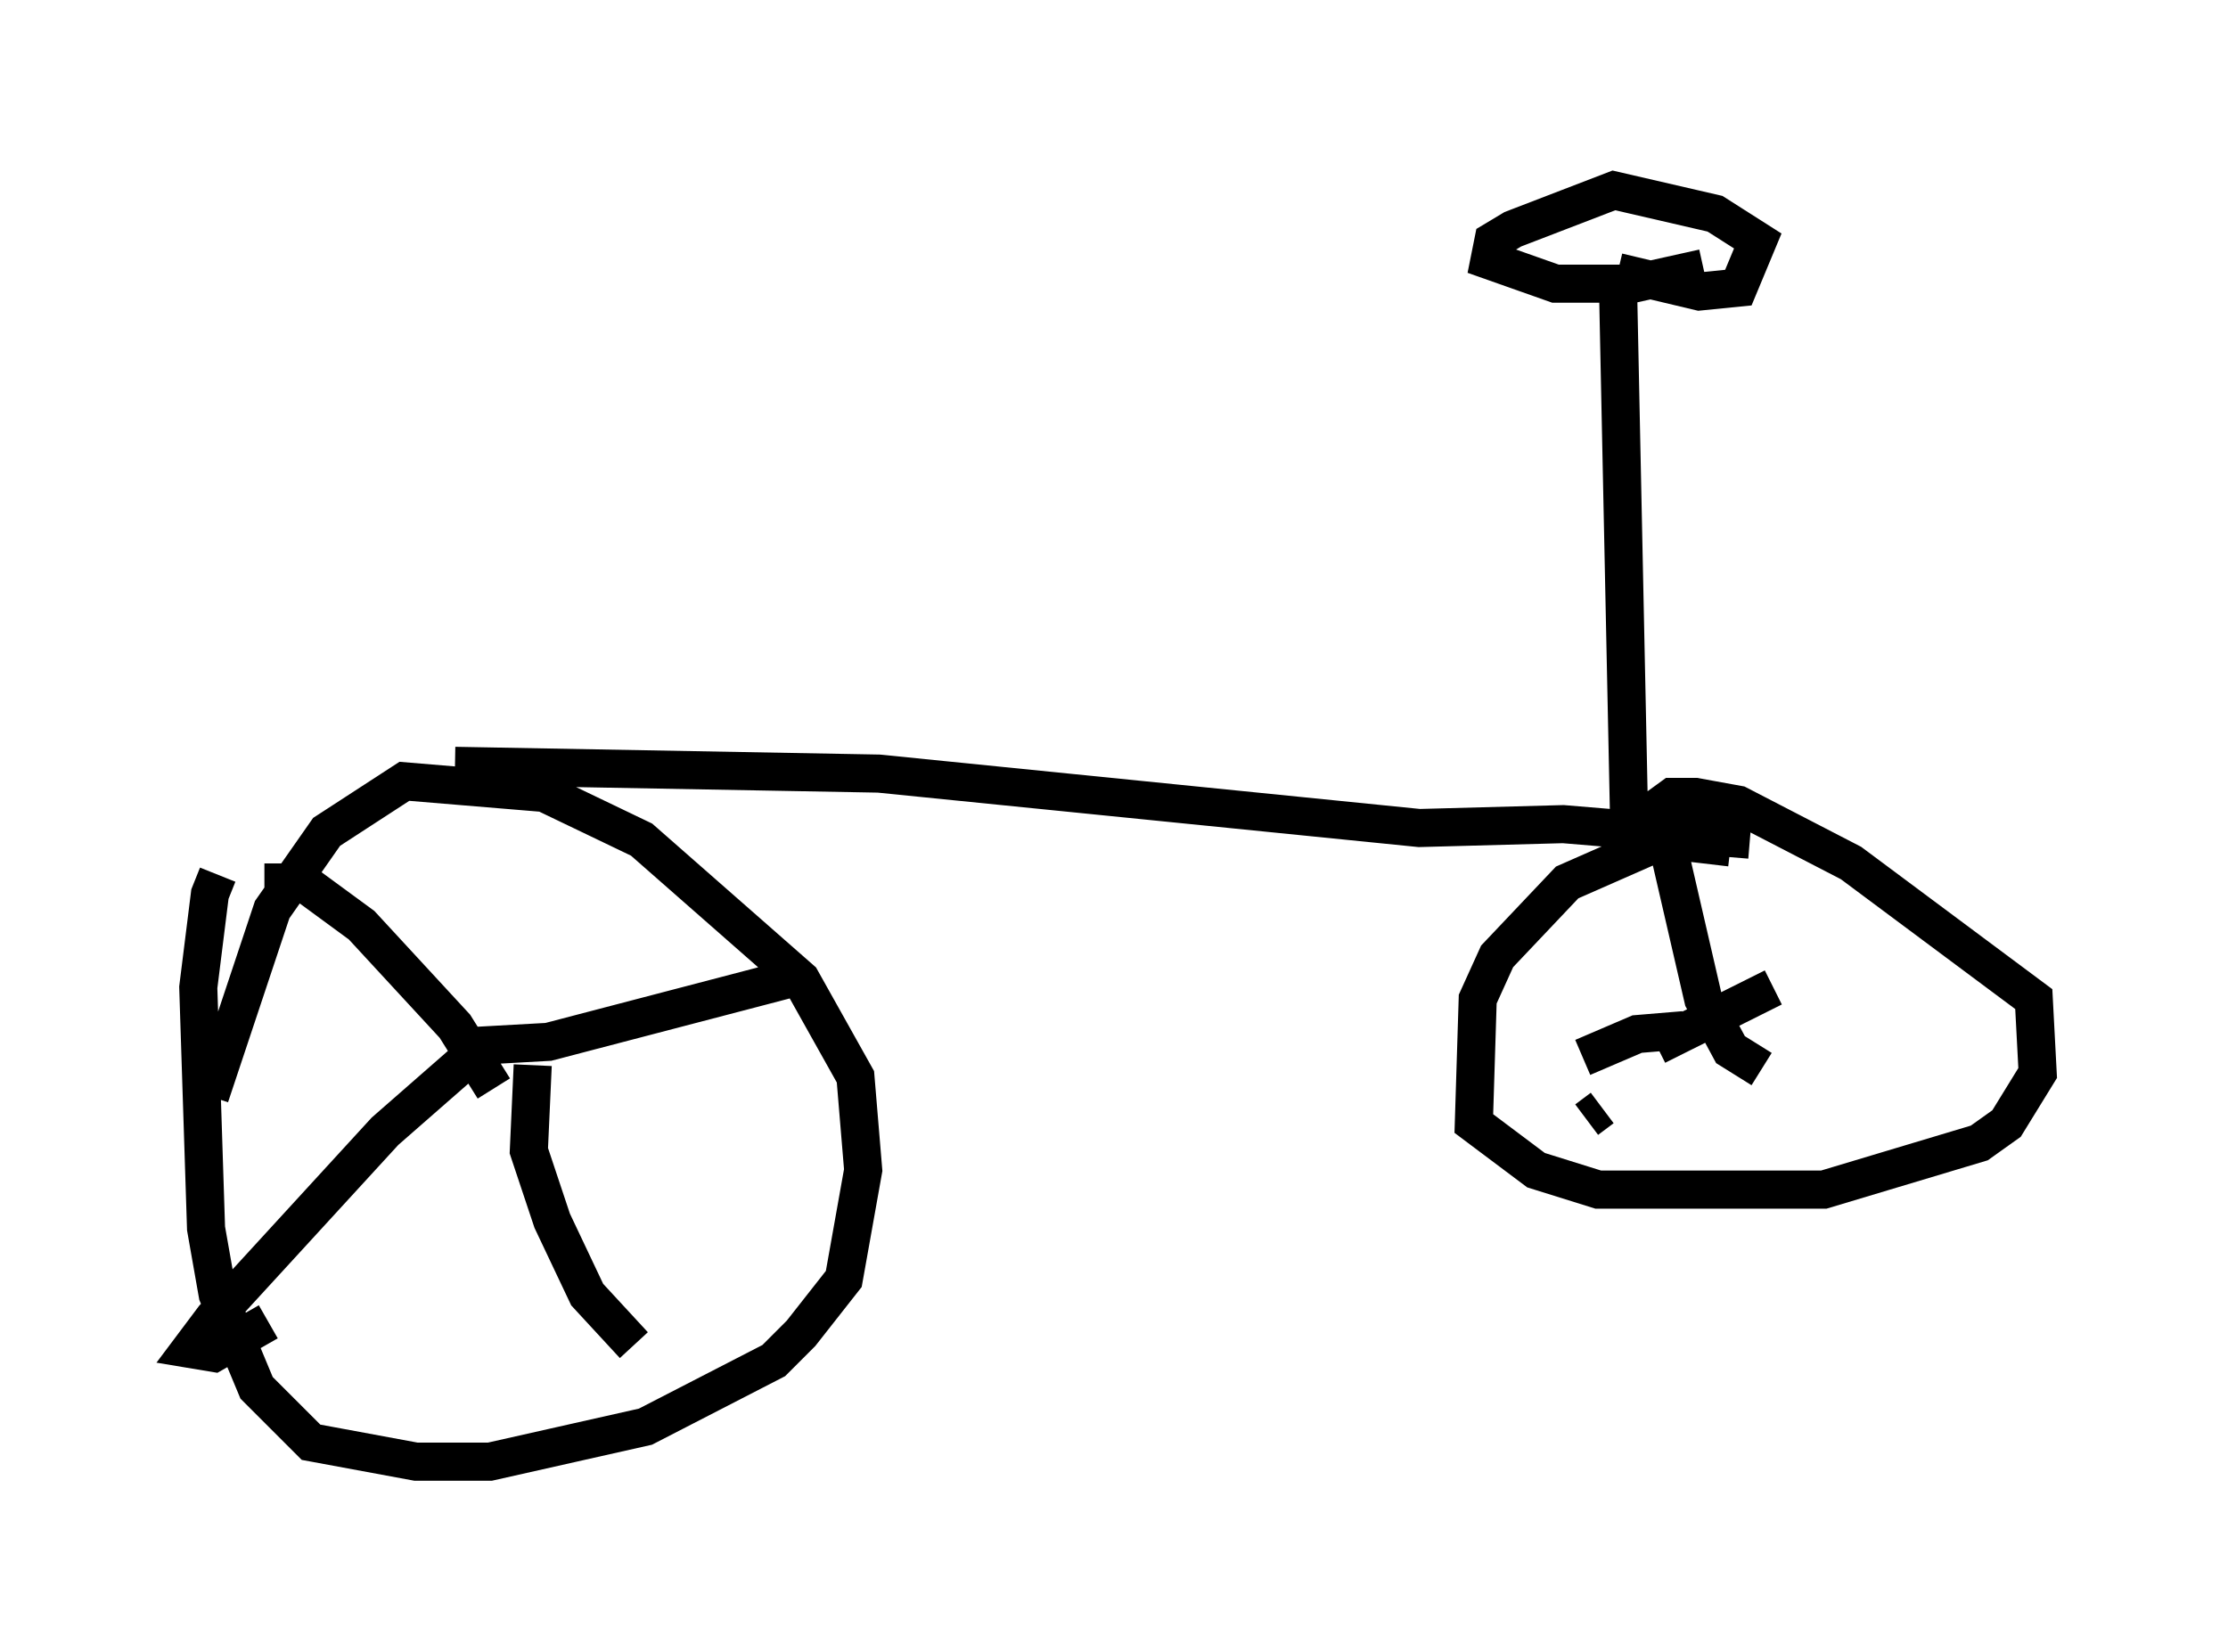 <?xml version="1.0" encoding="utf-8" ?>
<svg baseProfile="full" height="43.382" version="1.1" width="58.49" xmlns="http://www.w3.org/2000/svg" xmlns:ev="http://www.w3.org/2001/xml-events" xmlns:xlink="http://www.w3.org/1999/xlink"><defs /><rect fill="white" height="43.382" width="58.49" x="0" y="0" /><path d="M5.817, 23.579 m-0.102, -0.613 l-0.204, 0.51 -0.306, 2.45 l0.204, 6.329 0.306, 1.735 l1.021, 2.45 1.429, 1.429 l2.756, 0.51 1.94, 0.0 l4.083, -0.919 3.369, -1.735 l0.715, -0.715 1.123, -1.429 l0.51, -2.858 -0.204, -2.45 l-1.429, -2.552 -4.185, -3.675 l-2.552, -1.225 -3.675, -0.306 l-2.042, 1.327 -1.429, 2.042 l-1.633, 4.9 m7.452, -0.204 l-1.021, -1.633 -2.45, -2.654 l-1.531, -1.123 -1.021, 0.0 m5.615, 4.39 l-2.45, 2.144 -4.492, 4.9 l-0.613, 0.817 0.613, 0.102 l1.429, -0.817 m6.942, -6.738 l-0.102, 2.246 0.613, 1.838 l0.919, 1.94 1.225, 1.327 m-4.083, -7.861 l1.838, -0.102 6.635, -1.735 m-9.086, -5.513 l11.127, 0.204 14.19, 1.429 l3.777, -0.102 4.9, 0.408 m-0.51, 0.204 l-1.735, -0.204 -2.552, 1.123 l-1.838, 1.94 -0.51, 1.123 l-0.102, 3.267 1.633, 1.225 l1.633, 0.51 5.921, 0.0 l4.083, -1.225 0.715, -0.51 l0.817, -1.327 -0.102, -1.94 l-4.798, -3.573 -2.96, -1.531 l-1.123, -0.204 -0.613, 0.0 l-1.123, 0.817 m1.021, 0.51 l0.919, 3.981 0.715, 1.327 l0.817, 0.51 m-2.042, -1.021 l-1.225, 0.102 -1.429, 0.613 m1.94, -0.306 l3.063, -1.531 m-4.492, 3.165 l-0.408, 0.306 m1.123, -7.452 l-0.306, -14.7 m0.0, -0.102 l2.144, 0.51 1.021, -0.102 l0.51, -1.225 -1.123, -0.715 l-2.654, -0.613 -2.654, 1.021 l-0.51, 0.306 -0.102, 0.51 l1.735, 0.613 2.042, 0.0 l1.838, -0.408 " fill="none" stroke="black" stroke-width="1" /></svg>